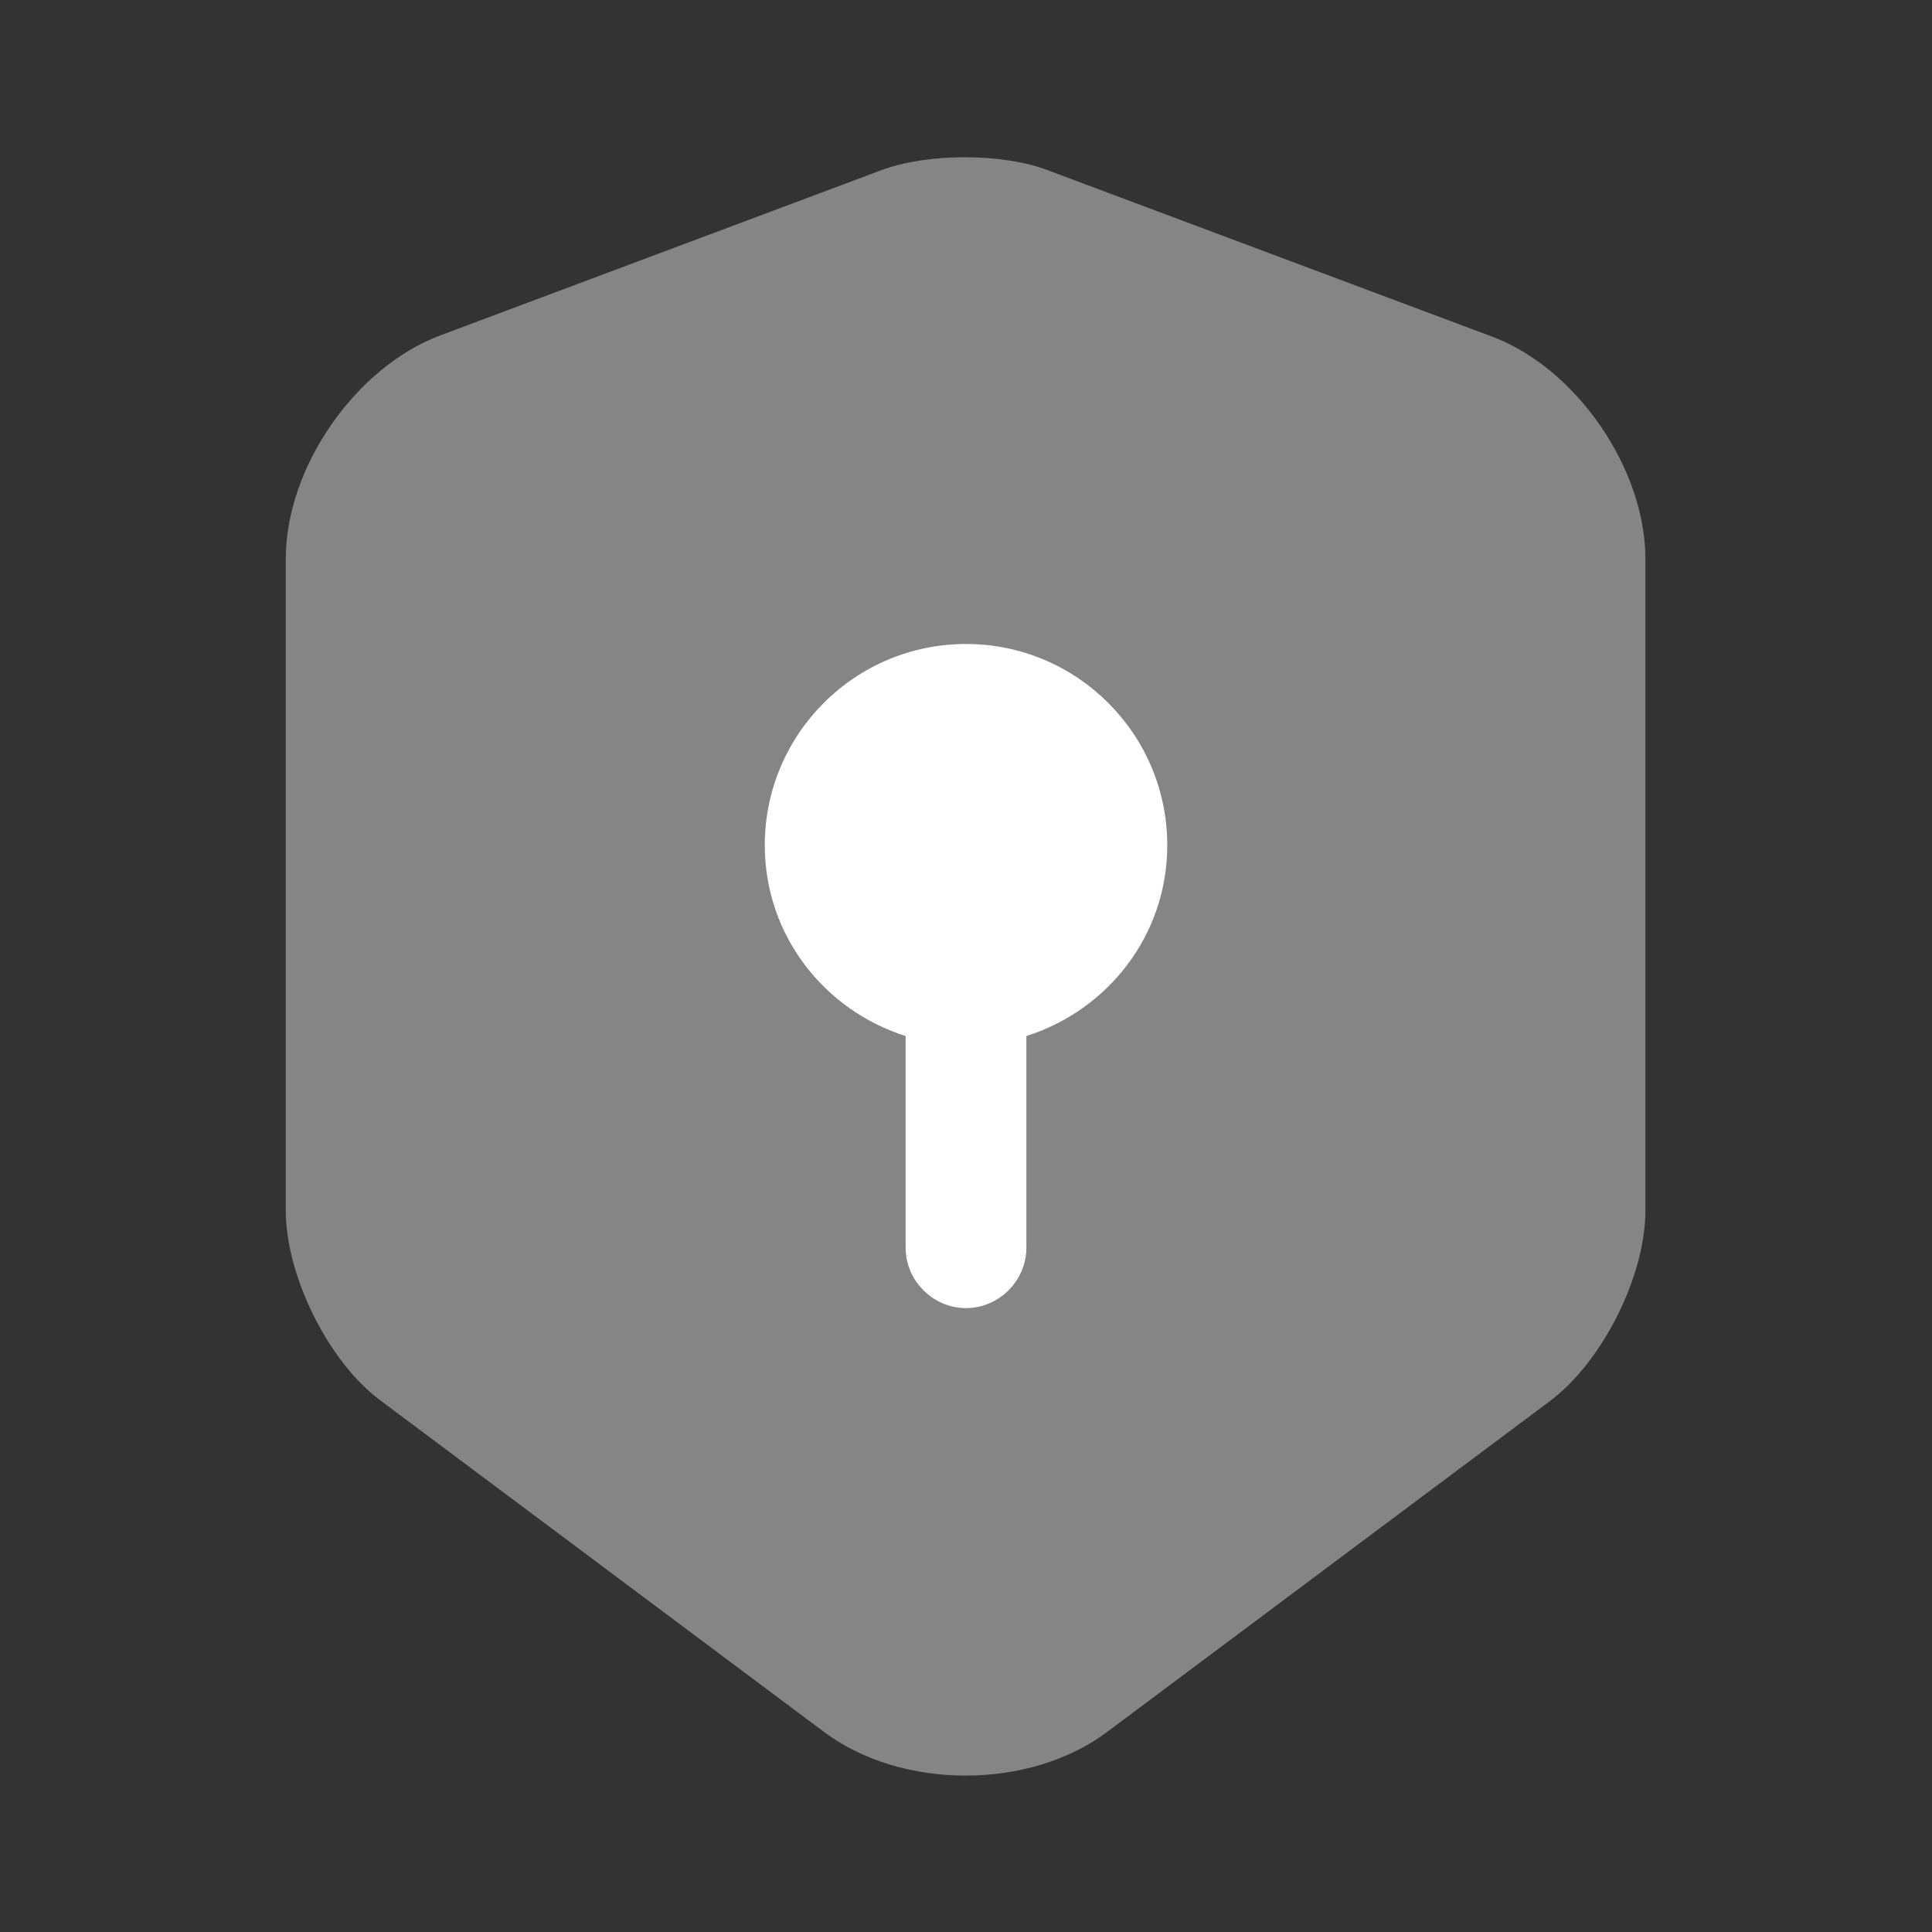 <svg width="40" height="40" viewBox="0 0 40 40" fill="none" xmlns="http://www.w3.org/2000/svg">
<rect x="0" y="0" width="40" height="40" fill="#333333" stroke="none"/>
<path opacity="0.4" d="M18.267 3.516L9.1 6.95C7.35 7.616 5.917 9.683 5.917 11.566V25.066C5.917 26.416 6.8 28.2 7.883 29L17.05 35.85C18.666 37.066 21.317 37.066 22.933 35.85L32.1 29C33.183 28.183 34.066 26.416 34.066 25.066V11.566C34.066 9.7 32.633 7.616 30.883 6.966L21.716 3.533C20.783 3.166 19.216 3.166 18.267 3.516Z" fill="white"/>
<path d="M24.167 17.5C24.167 15.2 22.3 13.333 20 13.333C17.7 13.333 15.834 15.2 15.834 17.5C15.834 19.366 17.067 20.916 18.75 21.45V25.833C18.75 26.516 19.317 27.083 20 27.083C20.683 27.083 21.25 26.516 21.25 25.833V21.45C22.933 20.916 24.167 19.366 24.167 17.5Z" fill="white"/>
</svg>
